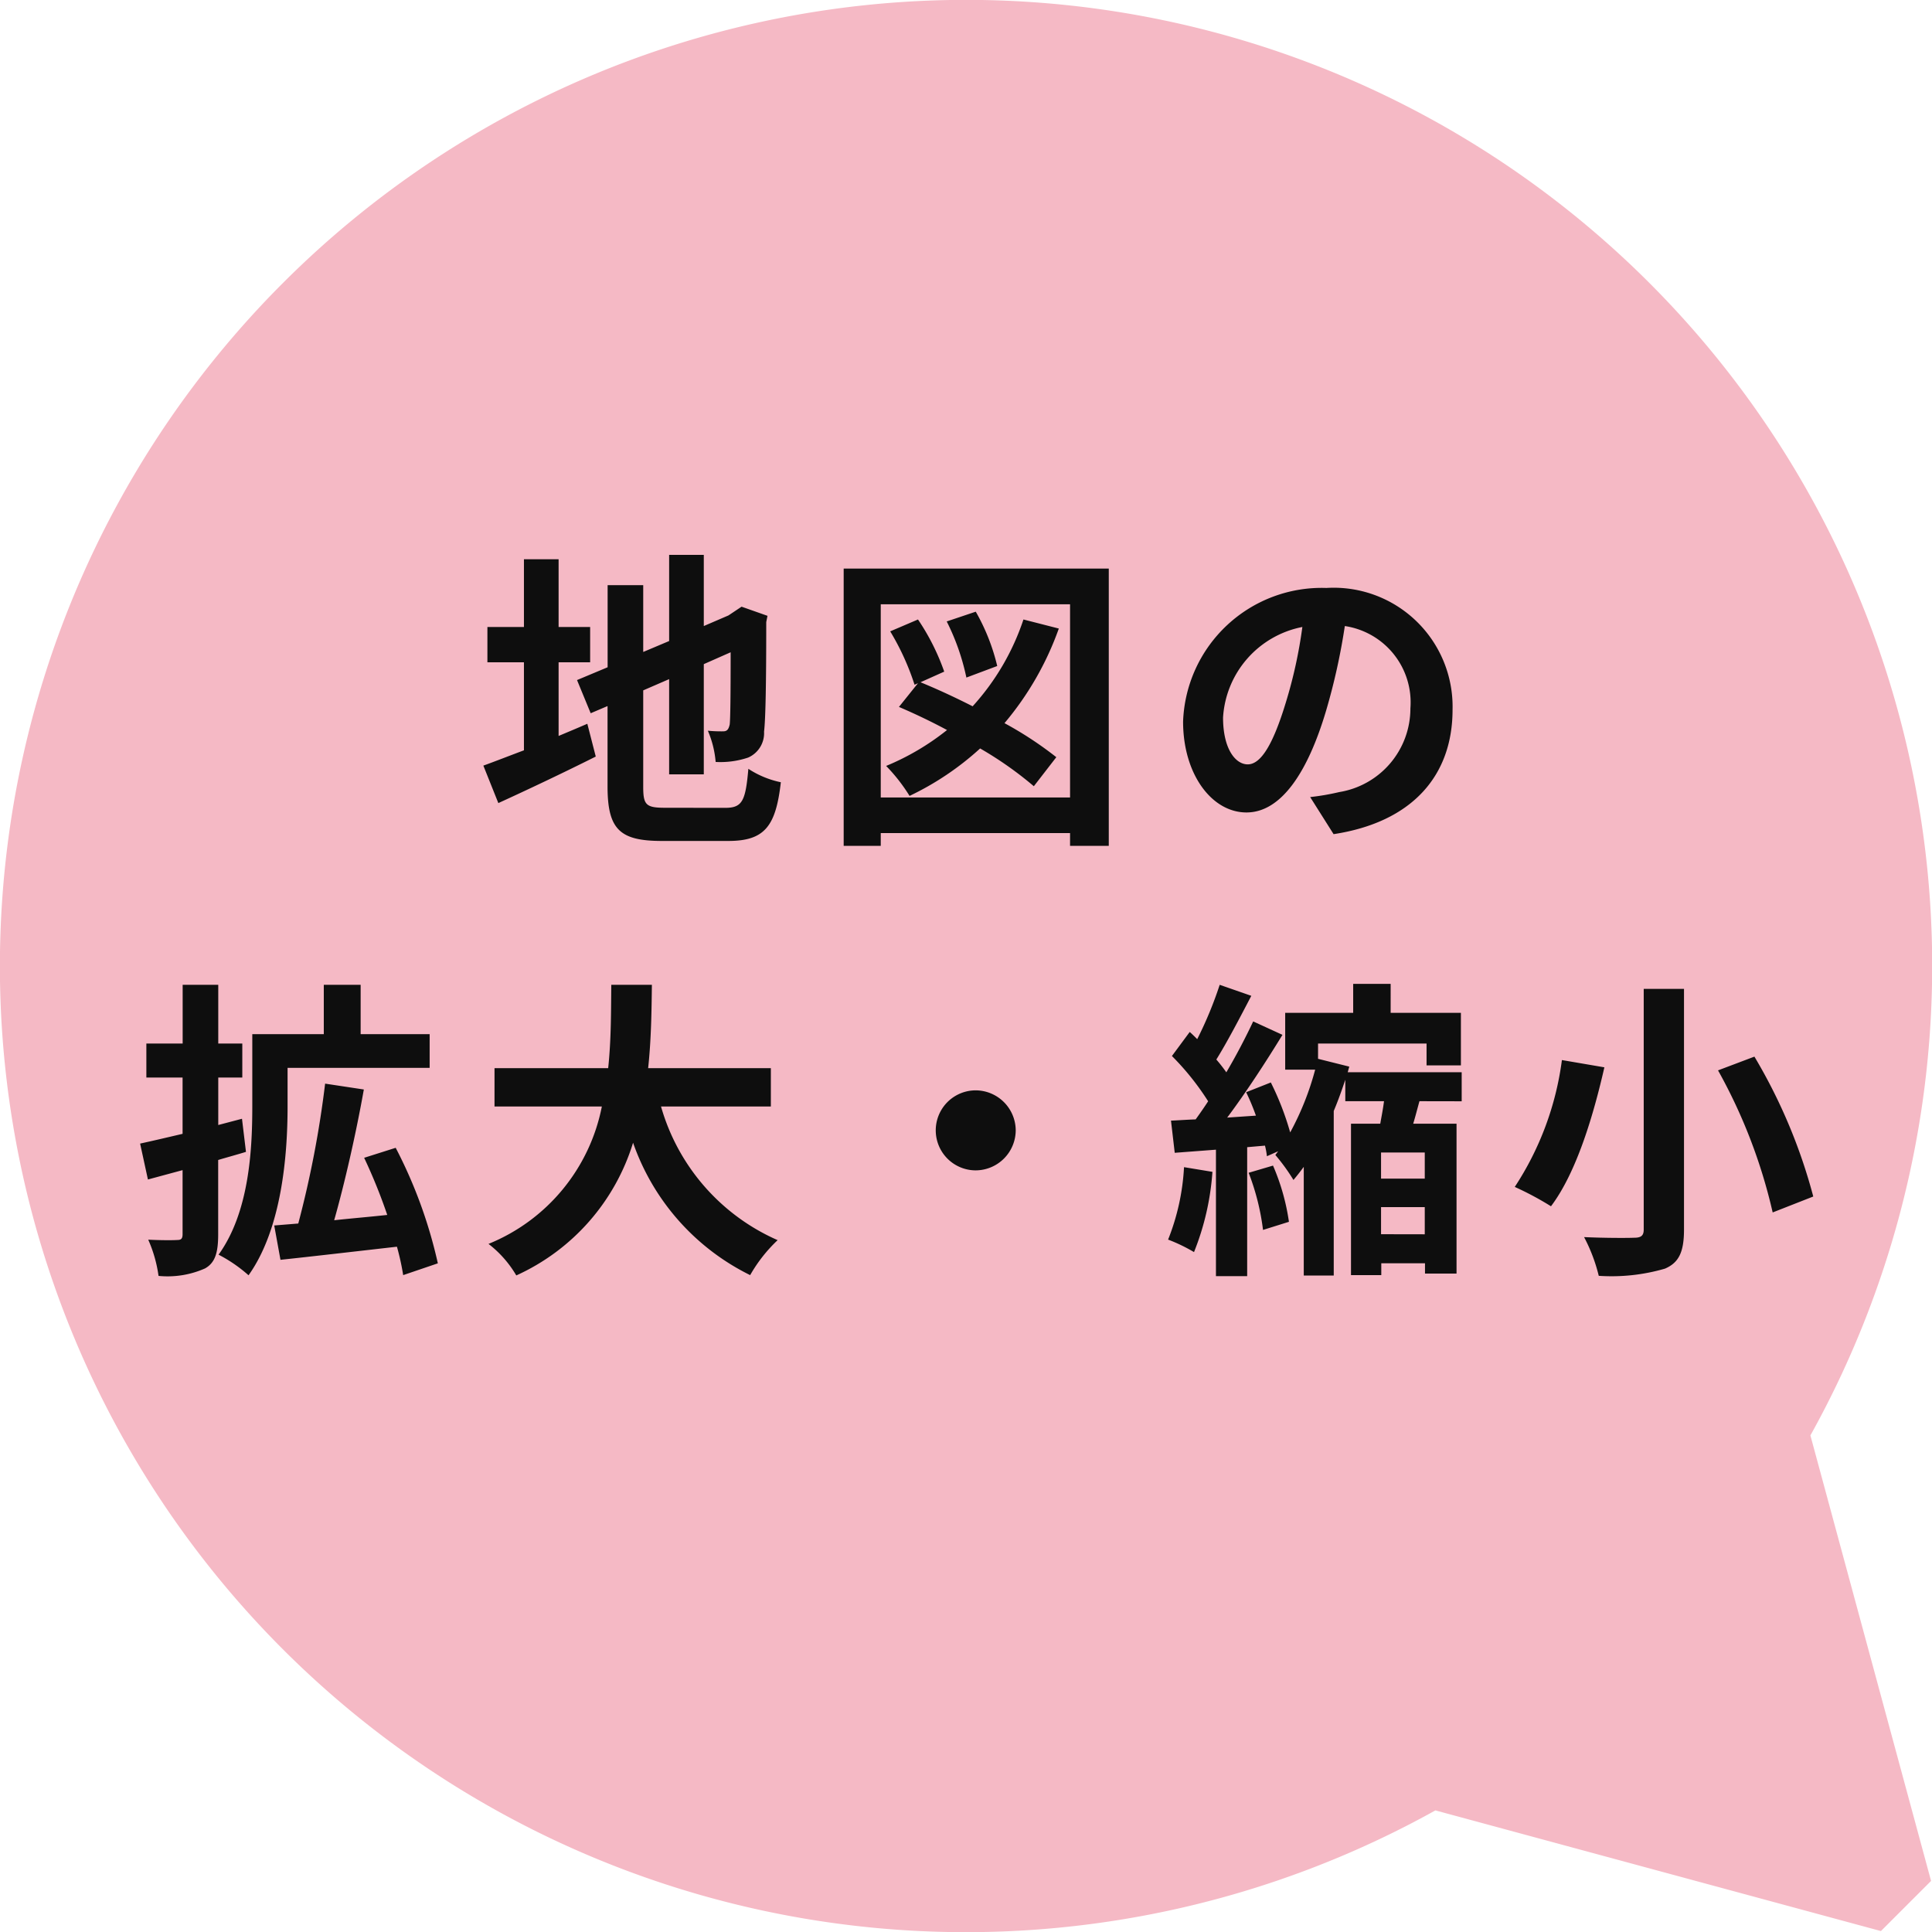 <svg xmlns="http://www.w3.org/2000/svg" width="99" height="99" viewBox="0 0 99 99">
  <g id="グループ_1382" data-name="グループ 1382" transform="translate(-1736 -843)">
    <g id="chat_1_" data-name="chat (1)" transform="translate(1736 843)">
      <g id="グループ_1376" data-name="グループ 1376">
        <path id="パス_2283" data-name="パス 2283" d="M14.5,14.5A49.5,49.5,0,0,1,92.769,73.554l6.183,22.829-2.569,2.569L73.553,92.769A49.5,49.5,0,0,1,14.5,14.5Z" transform="translate(0 0)" fill="#f5b9c5"/>
      </g>
    </g>
    <path id="パス_2289" data-name="パス 2289" d="M-21.376-8.064h1.616V-9.872h-1.616v-3.472h-1.776v3.472h-1.872v1.808h1.872v4.512c-.8.3-1.5.576-2.08.784l.768,1.92c1.472-.672,3.3-1.536,4.992-2.384l-.432-1.68c-.48.208-.976.416-1.472.624ZM-15.92-.608c-.976,0-1.12-.144-1.12-1.072V-6.624l1.328-.576v4.88h1.776V-7.968l1.376-.608c0,2.272-.016,3.44-.048,3.7-.064.288-.16.352-.352.352a7.28,7.28,0,0,1-.768-.032,5.11,5.11,0,0,1,.4,1.6,4.461,4.461,0,0,0,1.664-.224,1.365,1.365,0,0,0,.816-1.328c.08-.656.112-2.576.112-5.616l.064-.32L-12-10.912l-.336.224-.336.224-1.264.544v-3.648h-1.776v4.416l-1.328.56v-3.424h-1.824v4.208l-1.568.656.7,1.7.864-.368v4.112c0,2.208.624,2.8,2.784,2.8h3.408c1.872,0,2.432-.768,2.688-3.008a4.816,4.816,0,0,1-1.664-.688c-.144,1.632-.3,2-1.184,2ZM1.1-7.872A10.475,10.475,0,0,0,0-10.656l-1.488.5A11.744,11.744,0,0,1-.48-7.28Zm1.344-2.384A12.435,12.435,0,0,1-.16-5.808C-1.072-6.272-2-6.7-2.832-7.04l1.216-.544A11.609,11.609,0,0,0-2.96-10.256l-1.424.608A13.015,13.015,0,0,1-3.136-6.912l.176-.08-.976,1.216c.784.336,1.632.736,2.464,1.184a12.833,12.833,0,0,1-3.12,1.84,8.878,8.878,0,0,1,1.2,1.536A14.78,14.78,0,0,0,.224-3.648,18.6,18.6,0,0,1,2.976-1.712L4.128-3.2A18.654,18.654,0,0,0,1.472-4.944,15.635,15.635,0,0,0,4.256-9.792Zm-7.312,9.12v-9.9h9.7v9.9Zm-1.9-11.728V1.344h1.9V.688h9.7v.656H6.816V-12.864Zm31.2,7.232a6.093,6.093,0,0,0-6.464-6.24,7.109,7.109,0,0,0-7.344,6.848c0,2.7,1.472,4.656,3.248,4.656,1.744,0,3.12-1.984,4.08-5.216a32.358,32.358,0,0,0,.96-4.336A3.955,3.955,0,0,1,22.272-5.7a4.342,4.342,0,0,1-3.648,4.288,12.306,12.306,0,0,1-1.488.256l1.2,1.9C22.368.128,24.432-2.256,24.432-5.632Zm-11.76.4a5.036,5.036,0,0,1,4.064-4.64A24.016,24.016,0,0,1,15.888-6c-.656,2.16-1.28,3.168-1.952,3.168C13.312-2.832,12.672-3.616,12.672-5.232ZM-37.6,15.328l-1.216.32V13.216h1.232V11.472h-1.232V8.464H-40.64v3.008H-42.5v1.744h1.856V16.1c-.816.192-1.568.368-2.176.5l.4,1.84,1.776-.48v3.28c0,.24-.08.3-.272.3-.208.016-.864.016-1.488-.016a6.913,6.913,0,0,1,.528,1.856,4.726,4.726,0,0,0,2.384-.384c.512-.288.672-.8.672-1.744V17.44c.48-.144.96-.272,1.424-.416Zm2.336-2.608h7.28V10.992H-31.52V8.464h-1.888v2.528h-3.664v3.7c0,2.24-.16,5.424-1.728,7.6a7.464,7.464,0,0,1,1.536,1.056c1.7-2.384,2-6.144,2-8.64Zm7.7,10.016a24.189,24.189,0,0,0-2.16-5.92l-1.616.512a27.964,27.964,0,0,1,1.184,2.928c-.912.1-1.84.176-2.72.272.544-1.92,1.12-4.448,1.52-6.7l-1.984-.3a52.626,52.626,0,0,1-1.376,7.168l-1.232.1.32,1.76c1.648-.176,3.856-.432,5.968-.672a12.848,12.848,0,0,1,.32,1.456ZM-10.5,14.7V12.736h-6.288c.16-1.488.176-2.96.192-4.272h-2.08c-.016,1.312,0,2.768-.16,4.272h-5.824V14.7h5.5a9.592,9.592,0,0,1-5.808,7.04,5.637,5.637,0,0,1,1.424,1.616,11.013,11.013,0,0,0,5.984-6.8,11.934,11.934,0,0,0,6,6.784,7.657,7.657,0,0,1,1.408-1.792A10.677,10.677,0,0,1-16.128,14.7ZM0,13.872a2.048,2.048,0,0,0,0,4.1A2.062,2.062,0,0,0,2.048,15.92,2.062,2.062,0,0,0,0,13.872Zm10.672,3.936a11.661,11.661,0,0,1-.816,3.712,8.493,8.493,0,0,1,1.328.64,13.544,13.544,0,0,0,.944-4.112Zm3.312.288a12.264,12.264,0,0,1,.736,2.928l1.328-.416a11.244,11.244,0,0,0-.816-2.88Zm9.024.3h-2.24V17.056h2.24Zm-2.24,2.848V19.856h2.24v1.392ZM24.9,14.432V12.944h-5.84l.08-.288-1.6-.4v-.784H23.1v1.12h1.76V9.9h-3.6V8.416h-1.92V9.9H15.856v2.912h1.536a14.5,14.5,0,0,1-1.28,3.216,14.528,14.528,0,0,0-.992-2.56l-1.264.5a11.736,11.736,0,0,1,.5,1.2l-1.472.1c.96-1.28,2-2.88,2.832-4.24l-1.5-.688c-.368.784-.848,1.712-1.376,2.608a8.239,8.239,0,0,0-.512-.656c.56-.9,1.216-2.16,1.792-3.264L12.5,8.464a19.792,19.792,0,0,1-1.152,2.784c-.128-.128-.256-.256-.384-.368l-.912,1.232a13.565,13.565,0,0,1,1.856,2.32c-.208.32-.432.64-.64.928-.464.016-.88.048-1.264.064l.192,1.648,2.112-.16v6.48h1.6V16.784l.912-.08a3.914,3.914,0,0,1,.1.544l.576-.256-.144.192a9.987,9.987,0,0,1,.928,1.28q.264-.312.528-.672V23.36h1.536V14.928c.224-.528.416-1.072.592-1.6v1.1h1.984c-.048.384-.128.784-.192,1.152h-1.5v7.76h1.552v-.608h2.24v.528h1.616v-7.68H22.416c.112-.368.208-.752.32-1.152Zm9.328-5.76V21.008c0,.3-.128.416-.48.416-.352.016-1.536.016-2.576-.032a8.562,8.562,0,0,1,.752,1.984,9.784,9.784,0,0,0,3.392-.368c.7-.3.976-.832.976-2V8.672Zm3.808,4.176a27.509,27.509,0,0,1,2.8,7.28l2.08-.816A27.982,27.982,0,0,0,39.9,12.144Zm-8-.528a15.494,15.494,0,0,1-2.416,6.5,16.025,16.025,0,0,1,1.856.992c1.328-1.76,2.192-4.736,2.736-7.12Z" transform="translate(1786 885)" fill="#0e0e0e"/>
  </g>
</svg>
